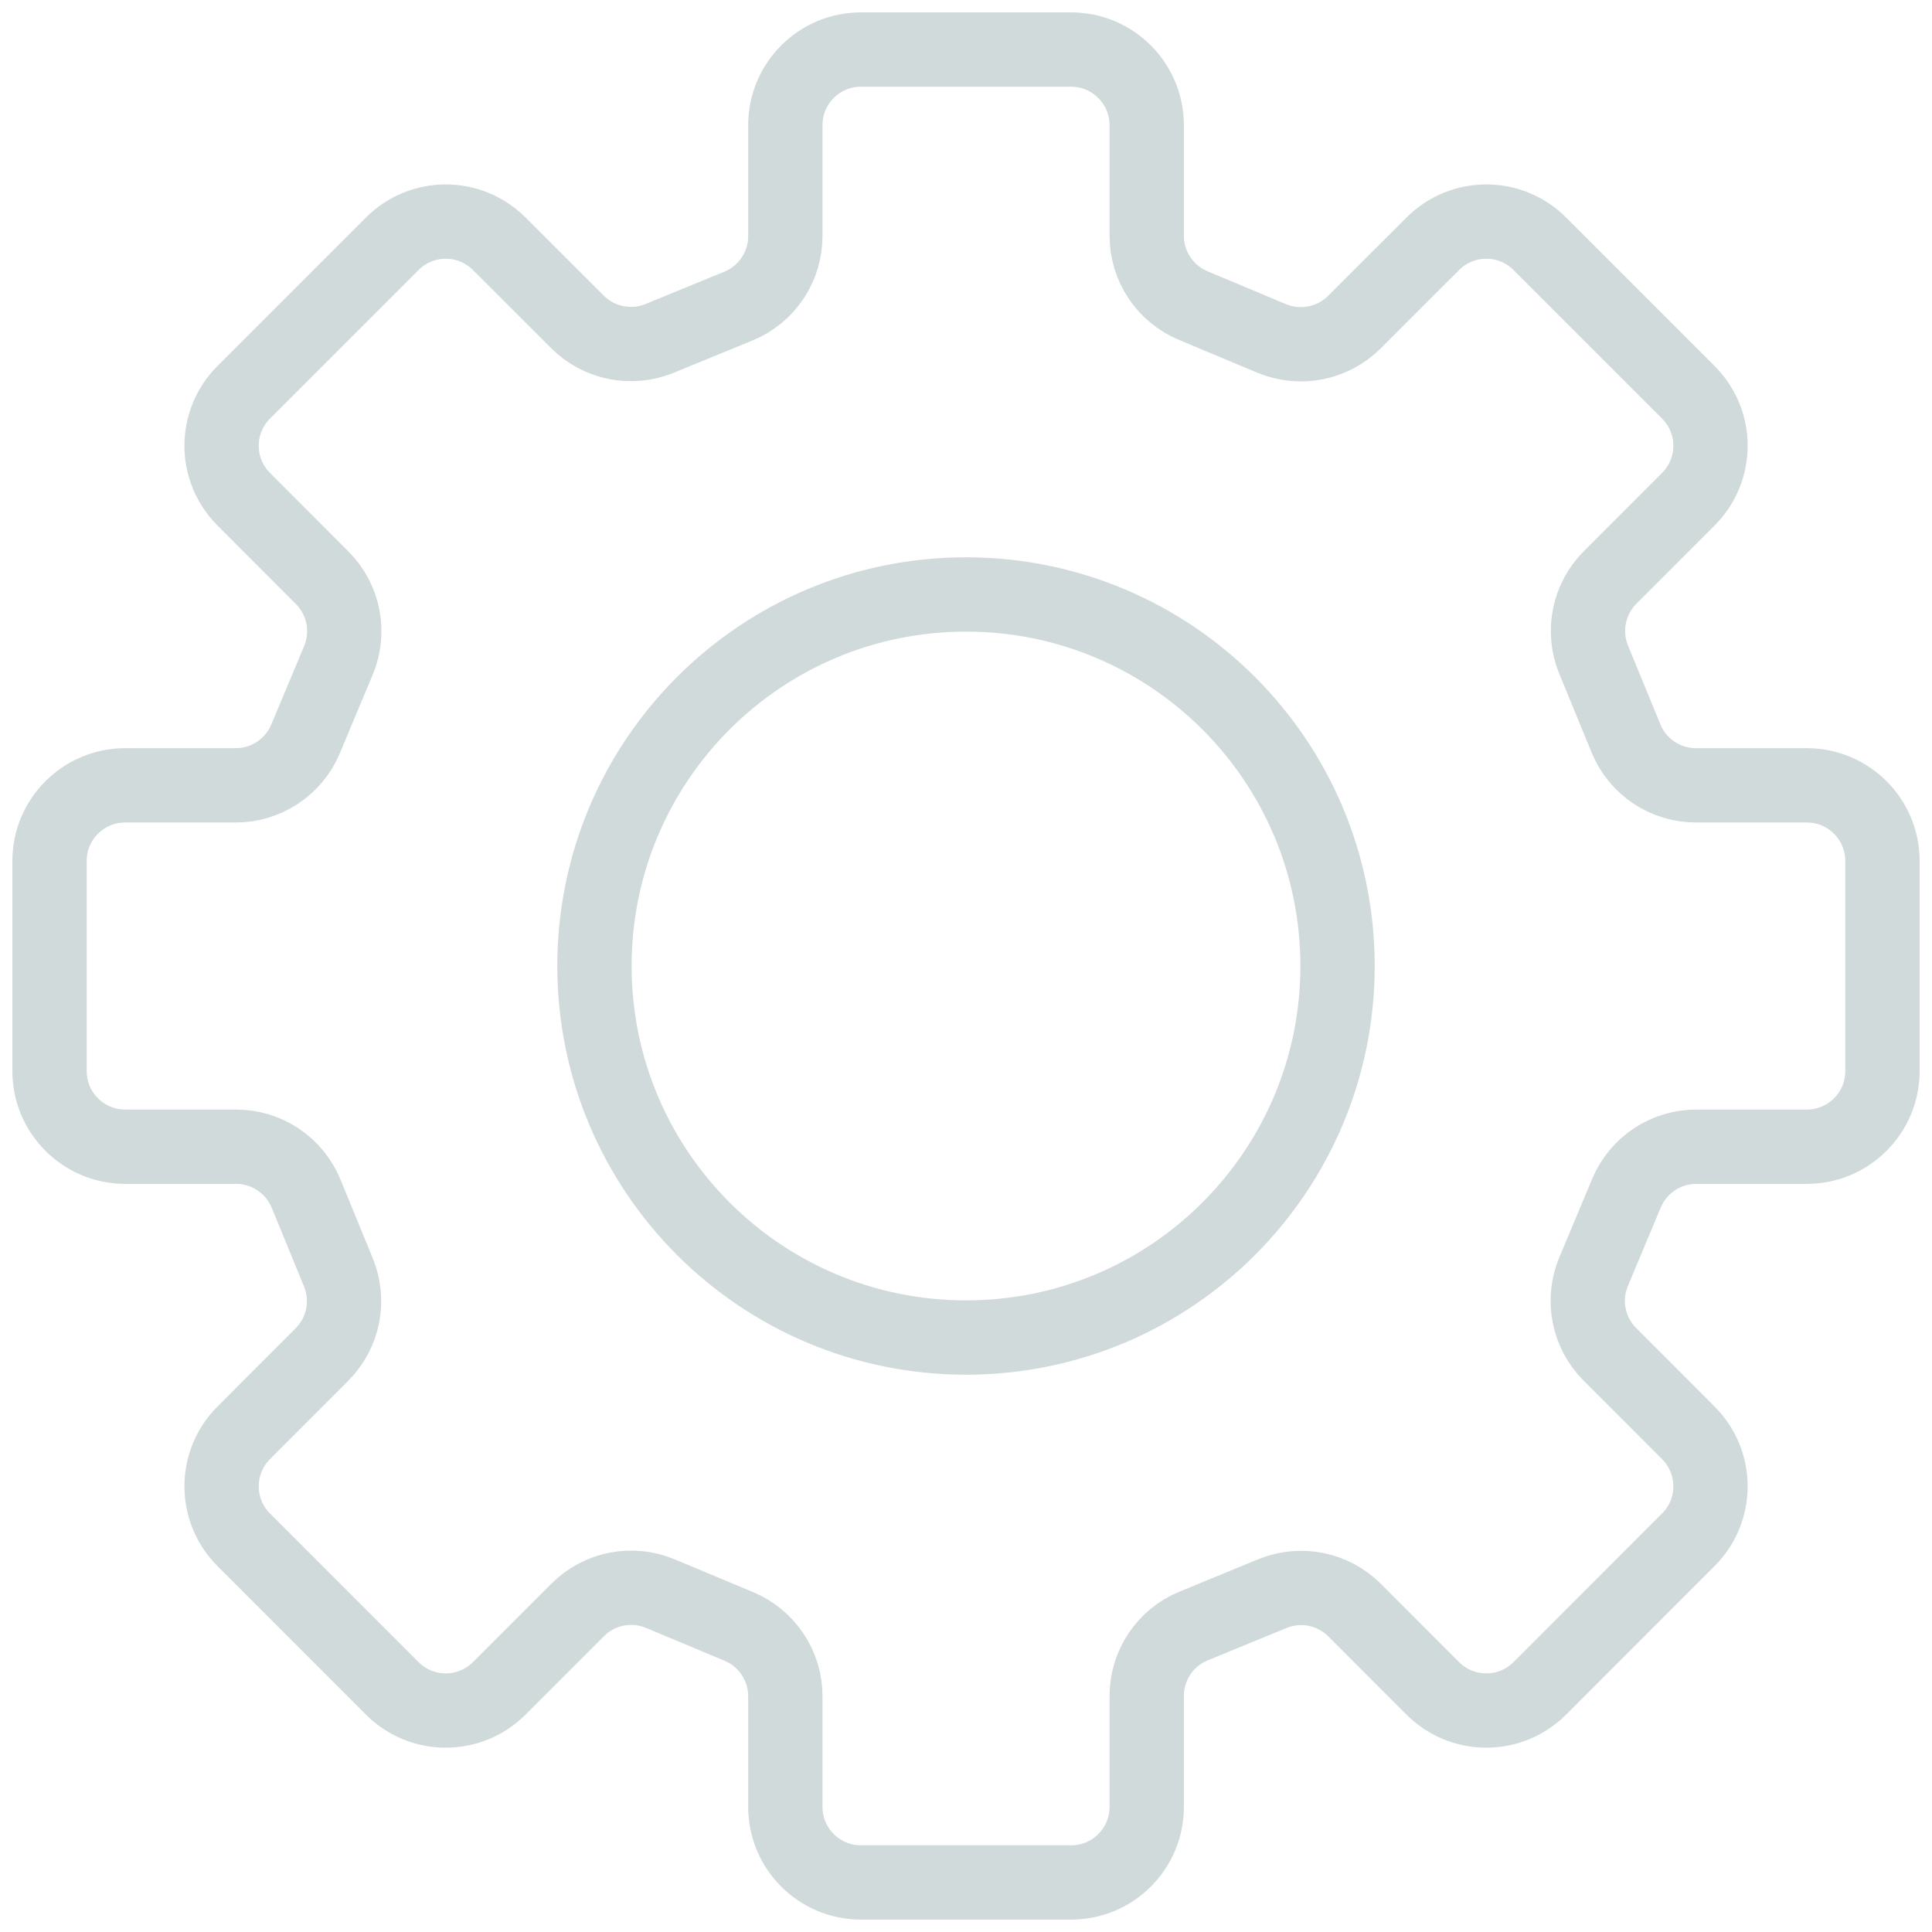 <?xml version="1.0" encoding="UTF-8"?>
<svg width="39px" height="39px" viewBox="0 0 39 39" version="1.1" xmlns="http://www.w3.org/2000/svg" xmlns:xlink="http://www.w3.org/1999/xlink">
    <!-- Generator: Sketch 43.2 (39069) - http://www.bohemiancoding.com/sketch -->
    <title>bg_icon_17</title>
    <desc>Created with Sketch.</desc>
    <defs></defs>
    <g id="Page-2" stroke="none" stroke-width="1" fill="none" fill-rule="evenodd" stroke-linecap="round" stroke-linejoin="round">
        <g id="Help-Center---Home-Copy-44" transform="translate(-992, -238)" stroke="#D0DADA" stroke-width="1.5">
            <g id="Group-7" transform="translate(393, 142)">
                <g id="bg_icon_17" transform="translate(600, 97)">
                    <path d="M11,18.5 C11,22.642 14.358,26 18.5,26 C22.643,26 26,22.642 26,18.5 C26,14.357 22.643,11 18.5,11 C14.358,11 11,14.357 11,18.5 Z" id="Stroke-1"></path>
                    <path d="M37,20.622 L37,16.379 C37,15.537 36.316,14.853 35.474,14.853 L33.234,14.853 C32.616,14.853 32.057,14.479 31.823,13.906 L31.169,12.315 C30.936,11.745 31.068,11.091 31.503,10.656 L33.081,9.077 C33.678,8.481 33.678,7.515 33.081,6.919 L30.082,3.92 C29.486,3.324 28.52,3.324 27.924,3.92 L26.34,5.503 C25.902,5.94 25.243,6.07 24.671,5.832 L23.086,5.168 C22.518,4.931 22.148,4.375 22.148,3.76 L22.148,1.527 C22.148,0.684 21.464,0 20.621,0 L16.379,0 C15.537,0 14.853,0.684 14.853,1.527 L14.853,3.767 C14.853,4.385 14.479,4.944 13.906,5.179 L12.315,5.831 C11.745,6.064 11.092,5.933 10.656,5.498 L9.077,3.92 C8.481,3.324 7.515,3.324 6.919,3.92 L3.92,6.919 C3.324,7.515 3.324,8.481 3.92,9.077 L5.503,10.662 C5.94,11.099 6.071,11.758 5.832,12.33 L5.168,13.916 C4.93,14.483 4.375,14.853 3.76,14.853 L1.527,14.853 C0.684,14.853 0,15.537 0,16.379 L0,20.622 C0,21.464 0.684,22.148 1.527,22.148 L3.766,22.148 C4.385,22.148 4.943,22.522 5.179,23.095 L5.831,24.685 C6.065,25.256 5.933,25.909 5.498,26.344 L3.92,27.924 C3.324,28.52 3.324,29.486 3.92,30.082 L6.919,33.083 C7.515,33.678 8.481,33.678 9.077,33.083 L10.662,31.498 C11.099,31.06 11.758,30.93 12.33,31.169 L13.915,31.832 C14.483,32.07 14.853,32.625 14.853,33.24 L14.853,35.474 C14.853,36.318 15.537,37 16.379,37 L20.621,37 C21.464,37 22.148,36.318 22.148,35.474 L22.148,33.235 C22.148,32.615 22.522,32.057 23.095,31.823 L24.685,31.169 C25.255,30.936 25.909,31.067 26.344,31.502 L27.924,33.083 C28.52,33.678 29.486,33.678 30.082,33.083 L33.081,30.082 C33.678,29.487 33.678,28.52 33.081,27.924 L31.498,26.34 C31.06,25.901 30.93,25.243 31.169,24.671 L31.833,23.085 C32.07,22.518 32.625,22.148 33.241,22.148 L35.474,22.148 C36.316,22.148 37,21.464 37,20.622 Z" id="Stroke-3"></path>
                </g>
            </g>
        </g>
    </g>
</svg>